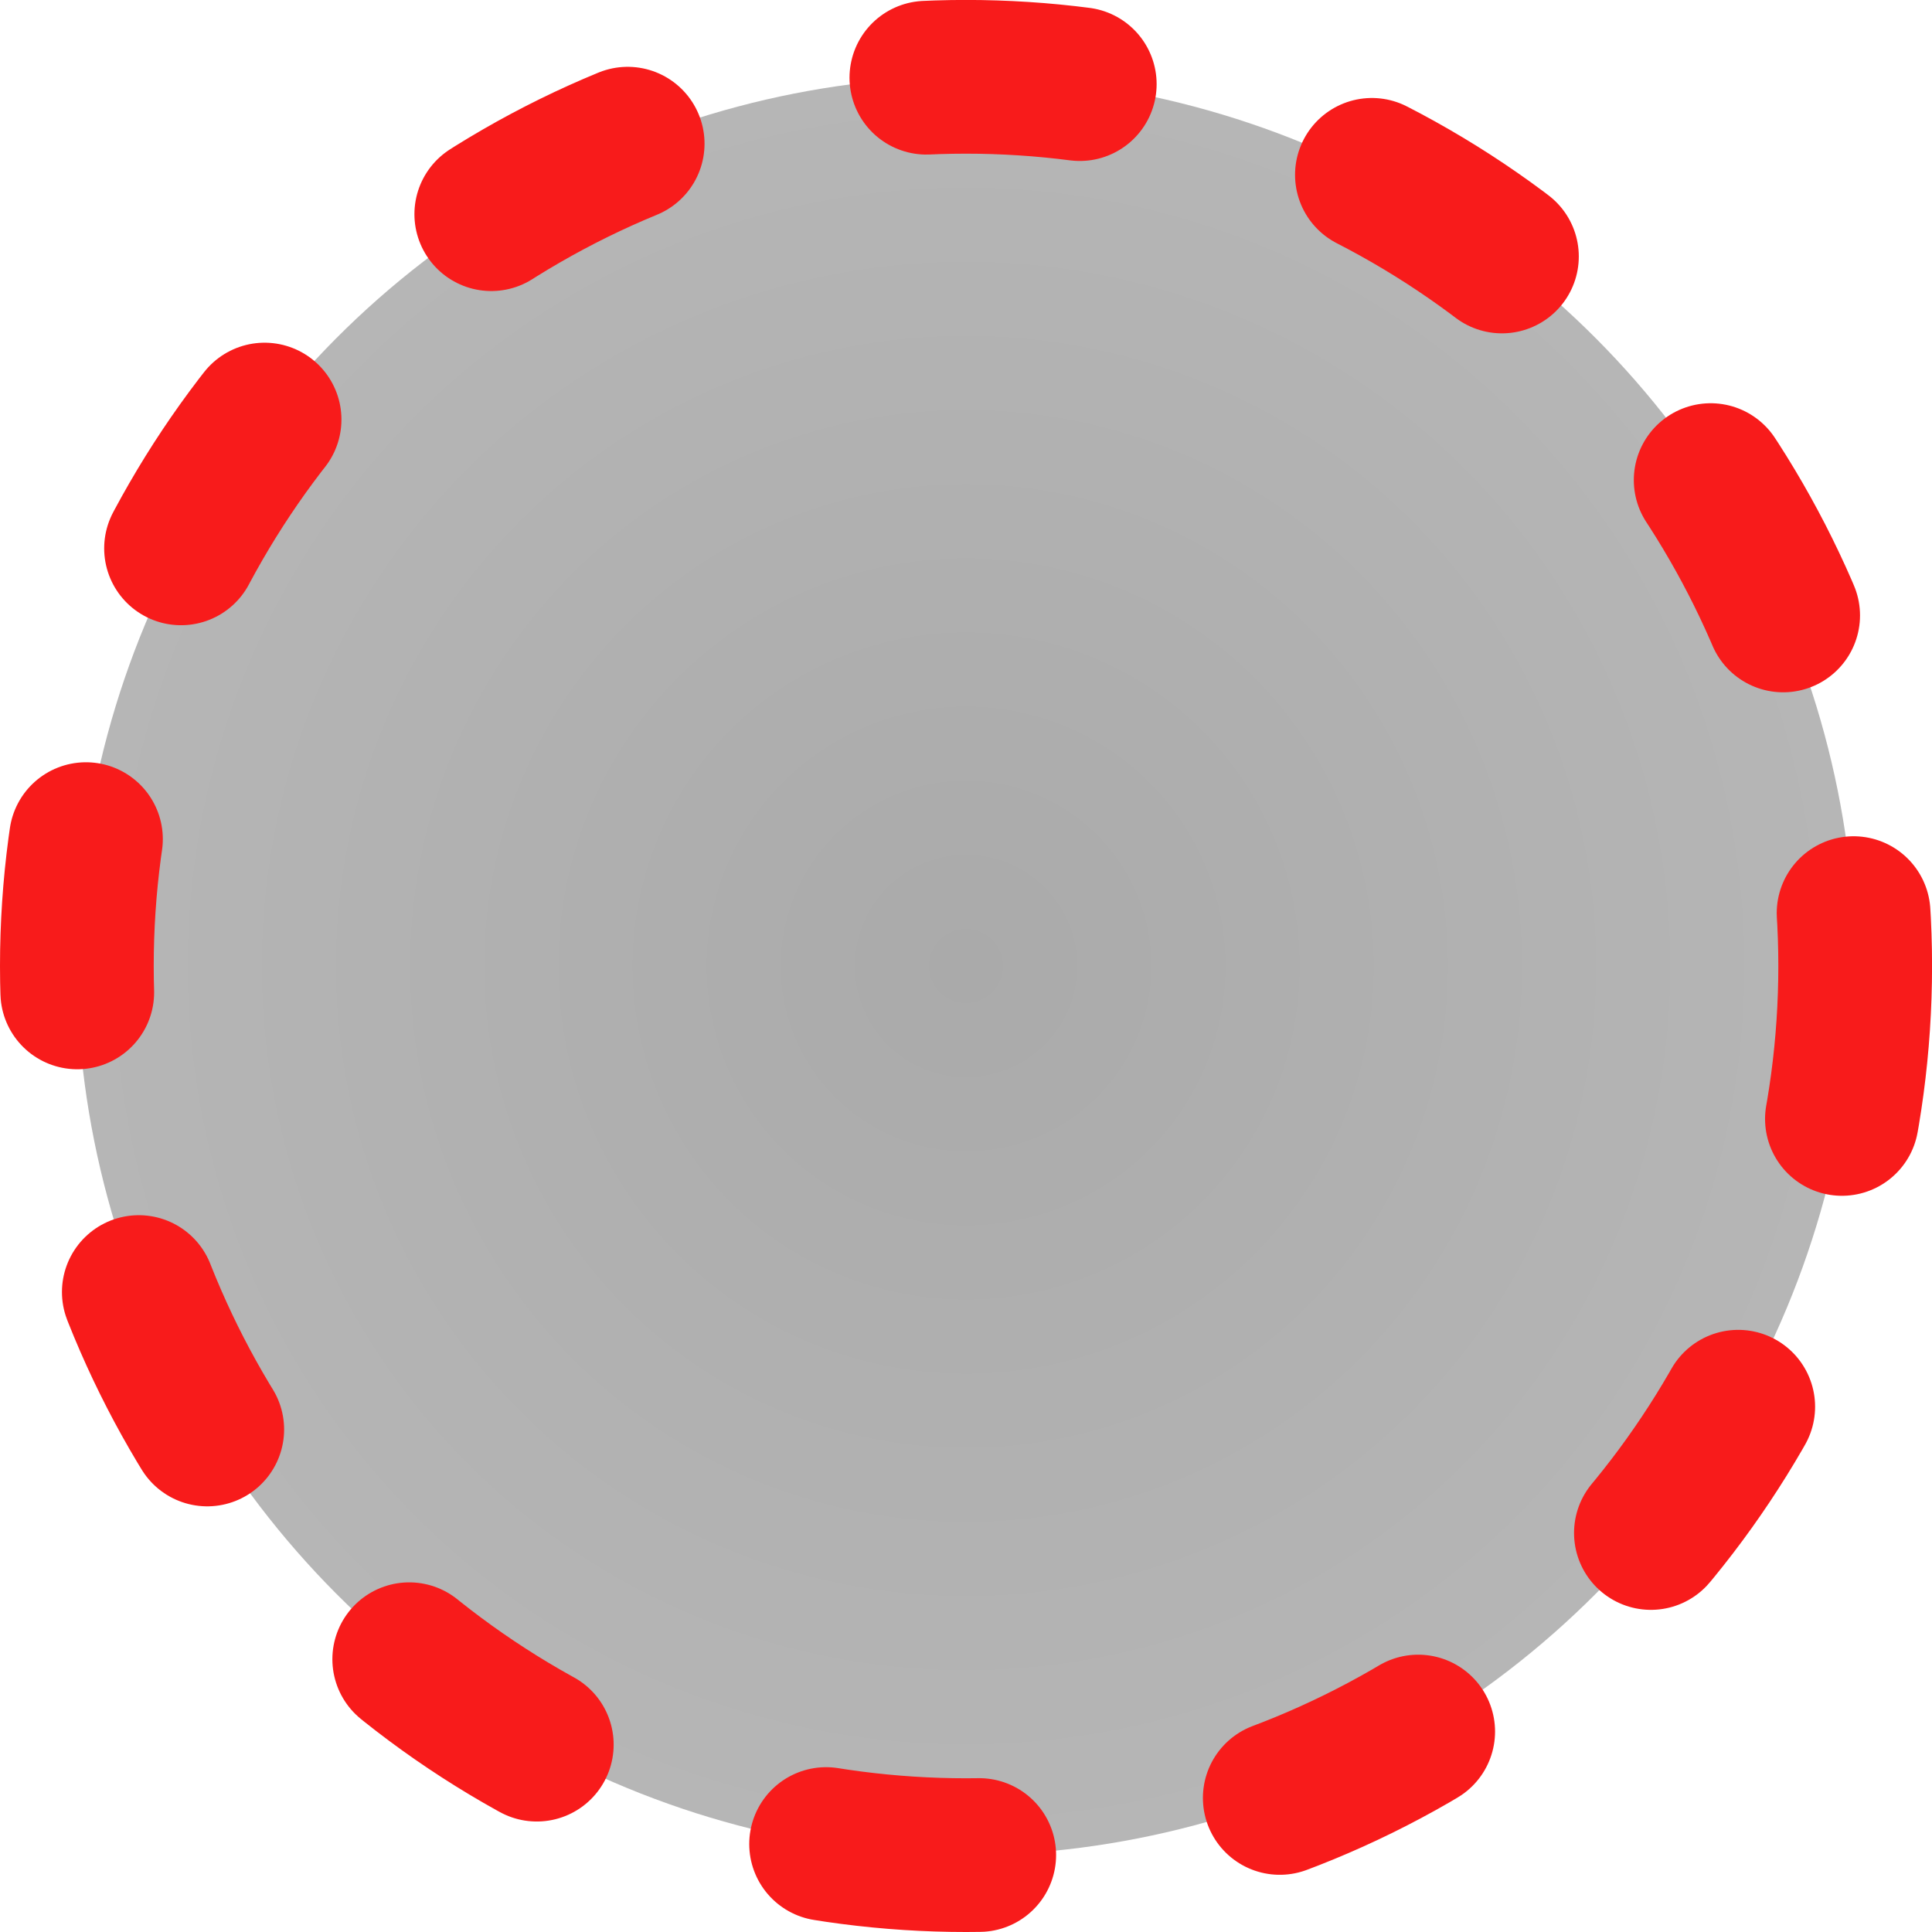 <?xml version="1.0" encoding="UTF-8" standalone="no"?>
<!-- Created with Inkscape (http://www.inkscape.org/) -->

<svg
   width="37.705mm"
   height="37.705mm"
   viewBox="0 0 37.705 37.705"
   version="1.1"
   id="svg5"
   inkscape:version="1.2.2 (732a01da63, 2022-12-09)"
   sodipodi:docname="thing for hyper.svg"
   xmlns:inkscape="http://www.inkscape.org/namespaces/inkscape"
   xmlns:sodipodi="http://sodipodi.sourceforge.net/DTD/sodipodi-0.dtd"
   xmlns:xlink="http://www.w3.org/1999/xlink"
   xmlns="http://www.w3.org/2000/svg"
   xmlns:svg="http://www.w3.org/2000/svg">
  <sodipodi:namedview
     id="namedview7"
     pagecolor="#ffffff"
     bordercolor="#000000"
     borderopacity="0.25"
     inkscape:showpageshadow="2"
     inkscape:pageopacity="0.0"
     inkscape:pagecheckerboard="0"
     inkscape:deskcolor="#d1d1d1"
     inkscape:document-units="mm"
     showgrid="false"
     inkscape:zoom="0.84096521"
     inkscape:cx="178.96103"
     inkscape:cy="322.84332"
     inkscape:window-width="1920"
     inkscape:window-height="1111"
     inkscape:window-x="-9"
     inkscape:window-y="-9"
     inkscape:window-maximized="1"
     inkscape:current-layer="layer1" />
  <defs
     id="defs2">
    <linearGradient
       inkscape:collect="always"
       id="linearGradient12270">
      <stop
         style="stop-color:#aaaaaa;stop-opacity:1;"
         offset="0"
         id="stop12266" />
      <stop
         style="stop-color:#b6b6b6;stop-opacity:1;"
         offset="1"
         id="stop12268" />
    </linearGradient>
    <radialGradient
       inkscape:collect="always"
       xlink:href="#linearGradient12270"
       id="radialGradient12272-4"
       cx="136.56"
       cy="31.147"
       fx="136.56"
       fy="31.147"
       r="17.353"
       gradientUnits="userSpaceOnUse"
       gradientTransform="translate(3.273,51.792)" />
  </defs>
  <g
     inkscape:label="Layer 1"
     inkscape:groupmode="layer"
     id="layer1"
     transform="translate(-120.98,-64.087)">
    <circle
       style="fill:url(#radialGradient12272-4);fill-opacity:1;stroke:none;stroke-width:3;stroke-linecap:round;stroke-linejoin:round"
       id="path236-33-2"
       cx="139.833"
       cy="82.939"
       r="17.353" />
    <circle
       style="fill:none;fill-opacity:1;stroke:#f81b1b;stroke-width:3;stroke-linecap:round;stroke-linejoin:round;stroke-dasharray:3, 6;stroke-dashoffset:0;stroke-opacity:1"
       id="path236-33-9-8-0-8"
       cx="139.833"
       cy="82.939"
       r="17.353" />
  </g>
</svg>
